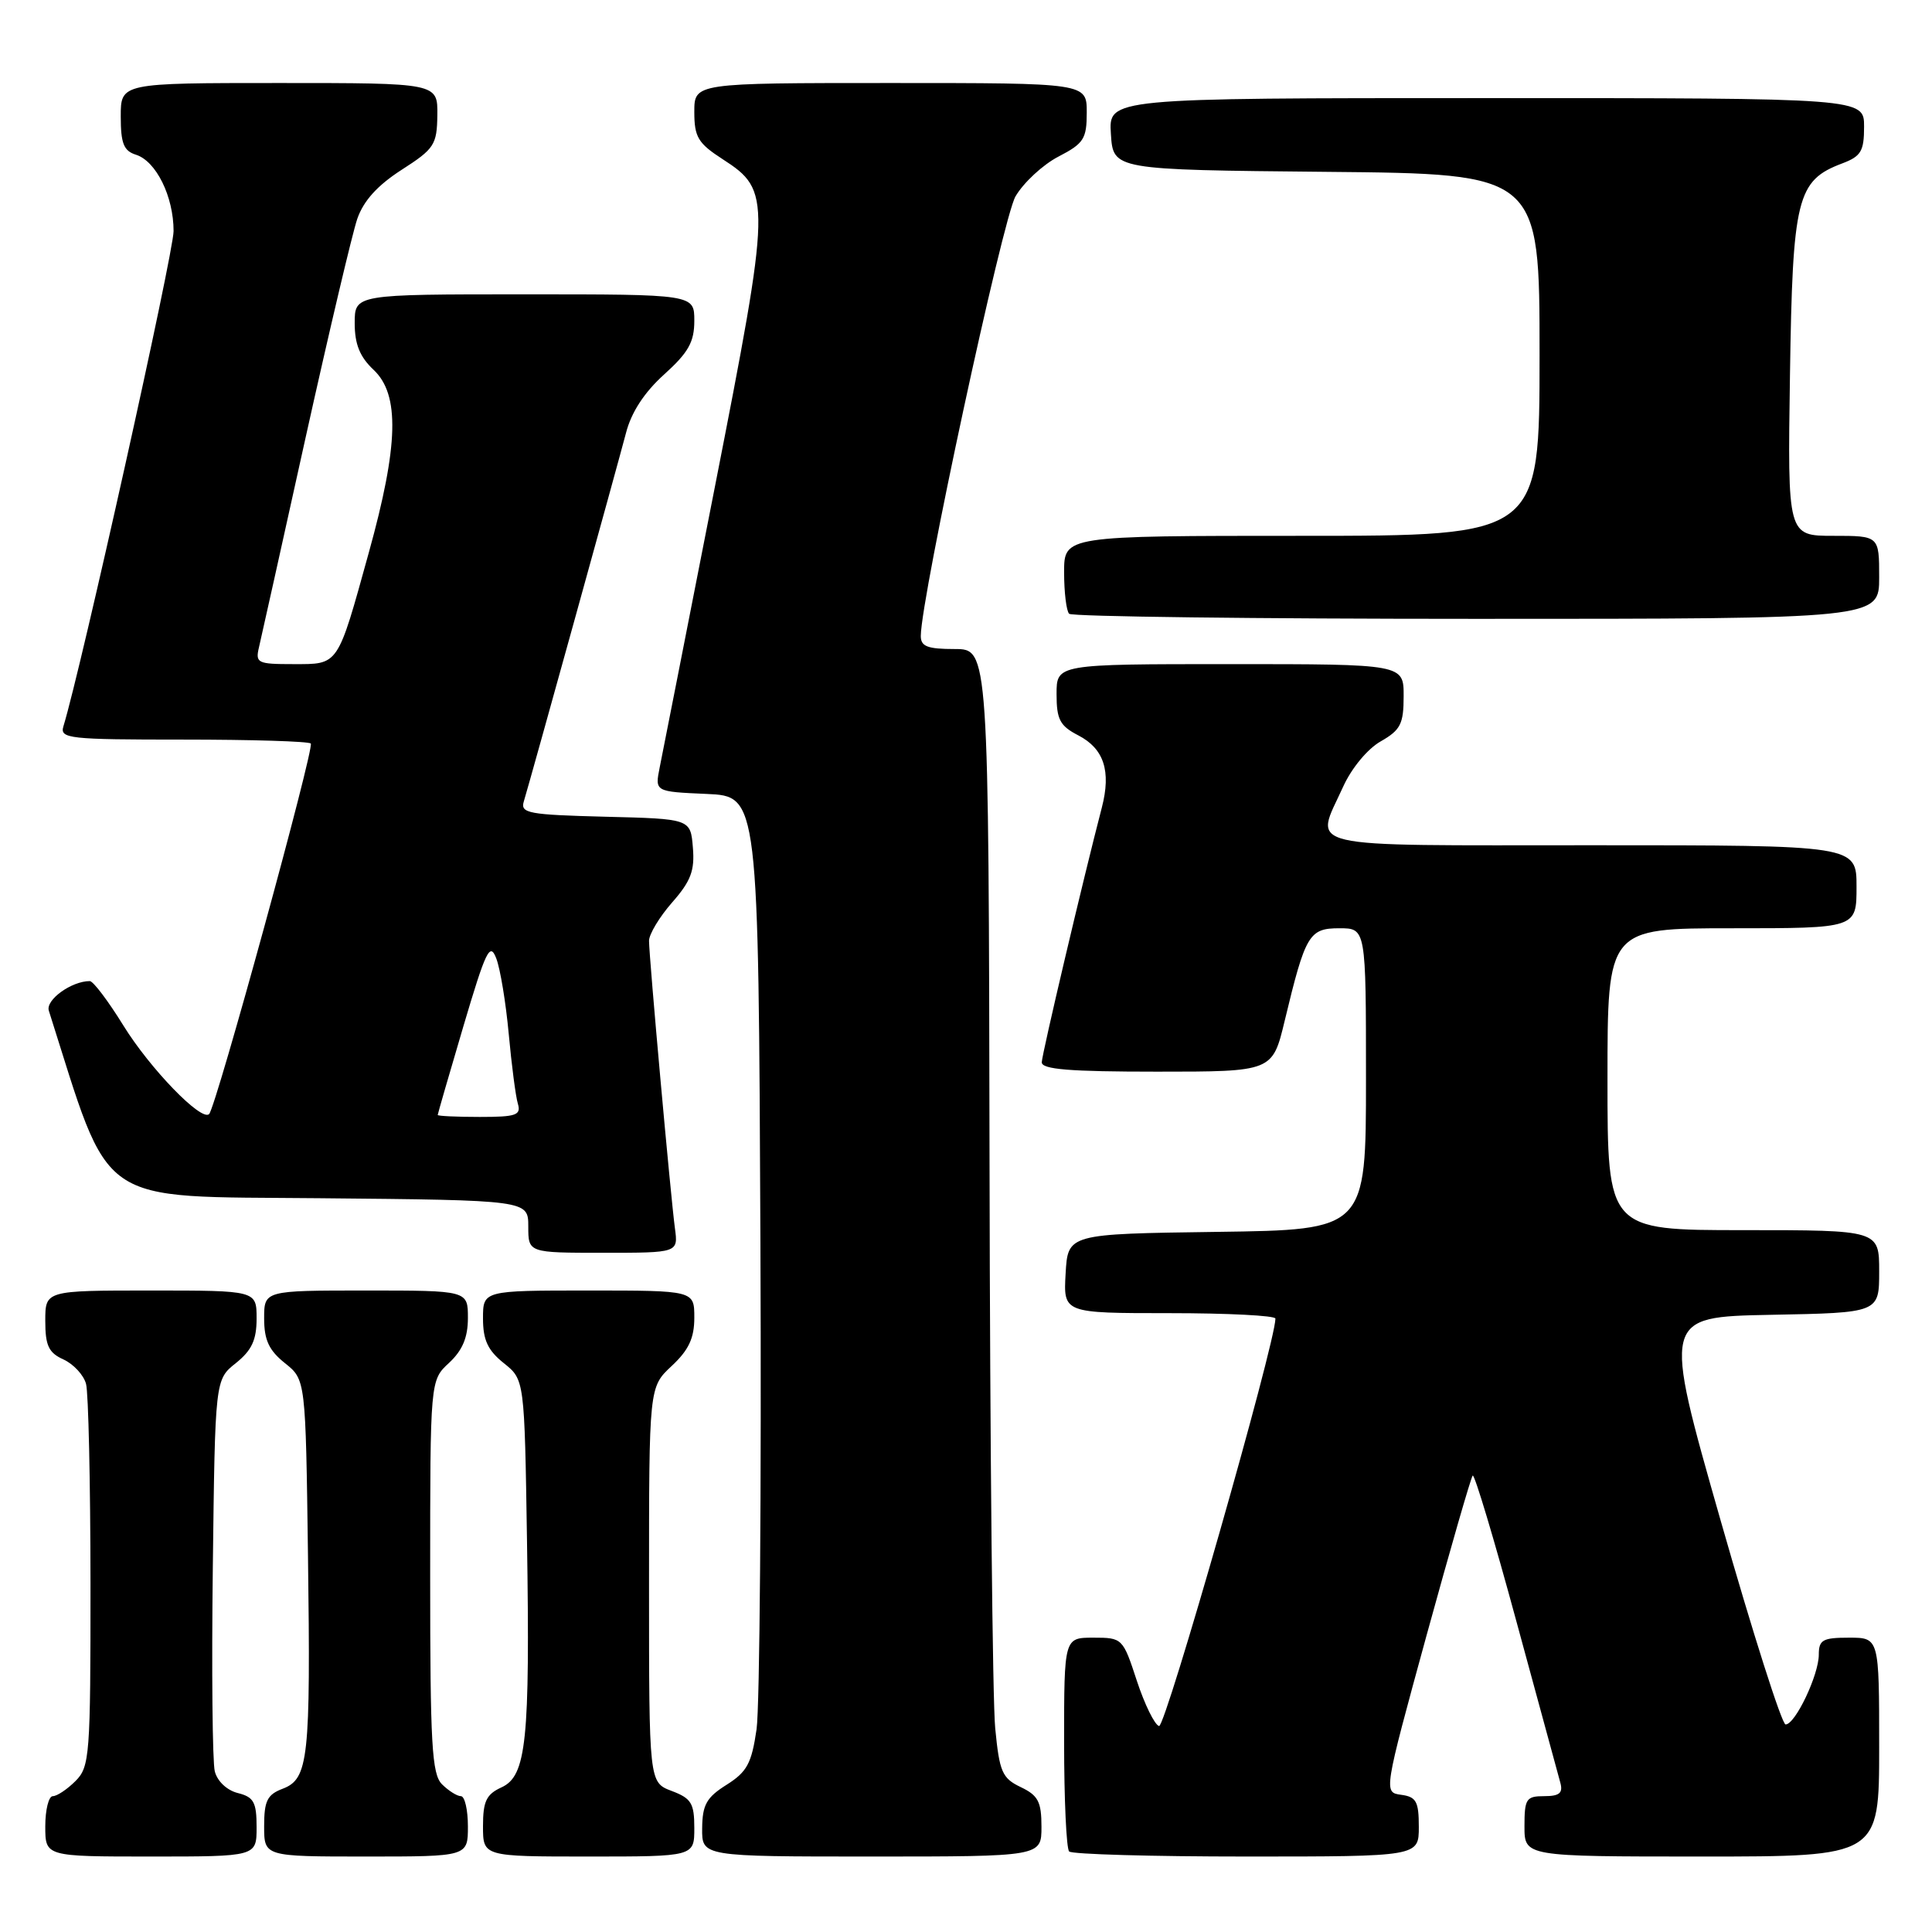 <?xml version="1.0" encoding="UTF-8" standalone="no"?>
<!DOCTYPE svg PUBLIC "-//W3C//DTD SVG 1.1//EN" "http://www.w3.org/Graphics/SVG/1.1/DTD/svg11.dtd" >
<svg xmlns="http://www.w3.org/2000/svg" xmlns:xlink="http://www.w3.org/1999/xlink" version="1.1" viewBox="0 0 256 256">
 <g >
 <path fill="currentColor"
d=" M 34.00 242.11 C 34.00 238.80 33.63 238.12 31.52 237.59 C 30.07 237.23 28.79 236.02 28.46 234.71 C 28.15 233.47 28.03 221.29 28.20 207.63 C 28.50 182.81 28.50 182.81 31.25 180.62 C 33.36 178.93 34.00 177.56 34.00 174.71 C 34.00 171.00 34.00 171.00 20.00 171.00 C 6.00 171.00 6.00 171.00 6.00 175.02 C 6.00 178.30 6.44 179.25 8.42 180.14 C 9.74 180.75 11.09 182.20 11.40 183.37 C 11.72 184.54 11.98 196.41 11.99 209.75 C 12.00 232.68 11.89 234.11 10.00 236.00 C 8.90 237.10 7.55 238.00 7.00 238.00 C 6.45 238.00 6.00 239.80 6.00 242.00 C 6.00 246.00 6.00 246.00 20.00 246.00 C 34.00 246.00 34.00 246.00 34.00 242.11 Z  M 62.00 242.00 C 62.00 239.80 61.58 238.00 61.07 238.00 C 60.56 238.00 59.44 237.29 58.57 236.43 C 57.22 235.08 57.00 231.16 57.00 208.88 C 57.00 182.90 57.00 182.90 59.50 180.59 C 61.28 178.93 62.00 177.23 62.00 174.64 C 62.00 171.00 62.00 171.00 48.50 171.00 C 35.00 171.00 35.00 171.00 35.00 174.71 C 35.00 177.56 35.64 178.93 37.75 180.62 C 40.50 182.81 40.50 182.81 40.81 206.15 C 41.17 233.10 40.88 235.71 37.45 237.02 C 35.41 237.79 35.00 238.63 35.00 241.98 C 35.00 246.00 35.00 246.00 48.50 246.00 C 62.00 246.00 62.00 246.00 62.00 242.00 Z  M 92.00 242.22 C 92.00 238.94 91.60 238.29 89.00 237.31 C 86.00 236.17 86.00 236.17 86.00 209.99 C 86.00 183.80 86.00 183.80 89.00 181.00 C 91.26 178.89 92.00 177.31 92.00 174.60 C 92.00 171.00 92.00 171.00 78.00 171.00 C 64.00 171.00 64.00 171.00 64.00 174.71 C 64.00 177.56 64.64 178.93 66.75 180.62 C 69.50 182.81 69.50 182.81 69.83 204.15 C 70.24 230.73 69.76 235.33 66.44 236.84 C 64.44 237.76 64.00 238.68 64.00 241.98 C 64.00 246.00 64.00 246.00 78.00 246.00 C 92.00 246.00 92.00 246.00 92.00 242.22 Z  M 138.00 242.05 C 138.00 238.74 137.56 237.90 135.25 236.80 C 132.79 235.62 132.43 234.80 131.87 228.99 C 131.52 225.42 131.18 191.79 131.12 154.25 C 131.00 86.00 131.00 86.00 126.50 86.00 C 122.88 86.00 122.00 85.66 122.01 84.25 C 122.05 79.10 132.86 28.93 134.56 26.02 C 135.63 24.19 138.19 21.82 140.25 20.75 C 143.61 19.01 144.00 18.40 144.00 14.90 C 144.00 11.00 144.00 11.00 118.00 11.00 C 92.00 11.00 92.00 11.00 92.00 14.83 C 92.00 18.16 92.49 18.98 95.75 21.09 C 102.24 25.28 102.22 26.32 94.69 64.69 C 91.04 83.28 87.77 99.94 87.41 101.70 C 86.77 104.90 86.77 104.90 93.63 105.20 C 100.50 105.50 100.50 105.50 100.76 164.64 C 100.90 197.16 100.67 226.18 100.25 229.13 C 99.59 233.66 98.99 234.78 96.28 236.49 C 93.62 238.16 93.07 239.14 93.04 242.25 C 93.00 246.00 93.00 246.00 115.50 246.00 C 138.00 246.00 138.00 246.00 138.00 242.05 Z  M 188.00 242.07 C 188.00 238.70 187.66 238.09 185.66 237.82 C 183.33 237.50 183.33 237.50 189.02 216.72 C 192.16 205.30 194.91 195.76 195.14 195.52 C 195.38 195.29 197.98 203.96 200.92 214.80 C 203.87 225.63 206.49 235.29 206.76 236.25 C 207.12 237.59 206.62 238.00 204.62 238.00 C 202.23 238.00 202.00 238.35 202.00 242.00 C 202.00 246.00 202.00 246.00 225.50 246.00 C 249.00 246.00 249.00 246.00 249.00 231.50 C 249.00 217.00 249.00 217.00 245.00 217.00 C 241.52 217.00 241.00 217.29 241.00 219.25 C 241.00 221.94 237.88 228.50 236.60 228.50 C 236.11 228.50 232.24 216.35 228.00 201.50 C 220.30 174.50 220.30 174.50 234.65 174.22 C 249.00 173.95 249.00 173.95 249.00 168.47 C 249.00 163.00 249.00 163.00 231.00 163.00 C 213.00 163.00 213.00 163.00 213.00 143.00 C 213.00 123.00 213.00 123.00 229.50 123.00 C 246.00 123.00 246.00 123.00 246.00 117.50 C 246.00 112.00 246.00 112.00 211.00 112.00 C 171.57 112.00 174.18 112.61 177.98 104.23 C 179.09 101.78 181.22 99.21 182.96 98.23 C 185.58 96.73 185.99 95.93 185.99 92.25 C 186.00 88.00 186.00 88.00 163.00 88.00 C 140.00 88.00 140.00 88.00 140.00 91.97 C 140.00 95.34 140.44 96.18 142.88 97.44 C 146.28 99.20 147.25 102.17 146.00 107.00 C 143.54 116.44 138.07 139.65 138.04 140.75 C 138.01 141.70 141.71 142.00 153.31 142.00 C 168.61 142.00 168.61 142.00 170.23 135.25 C 172.98 123.81 173.46 123.00 177.48 123.00 C 181.00 123.00 181.00 123.00 181.00 142.98 C 181.00 162.96 181.00 162.96 161.25 163.23 C 141.50 163.50 141.50 163.50 141.20 168.75 C 140.90 174.00 140.90 174.00 154.95 174.00 C 162.68 174.00 169.00 174.32 169.00 174.72 C 169.00 177.95 154.42 228.98 153.58 228.71 C 152.98 228.53 151.66 225.82 150.63 222.69 C 148.79 217.07 148.72 217.00 144.88 217.00 C 141.00 217.00 141.00 217.00 141.00 230.83 C 141.00 238.44 141.30 244.97 141.67 245.33 C 142.03 245.70 152.61 246.00 165.17 246.00 C 188.00 246.00 188.00 246.00 188.00 242.07 Z  M 89.43 162.75 C 88.87 158.59 86.00 126.77 86.00 124.66 C 86.00 123.79 87.38 121.50 89.06 119.58 C 91.54 116.76 92.07 115.36 91.81 112.30 C 91.50 108.50 91.50 108.50 80.19 108.22 C 70.05 107.96 68.94 107.76 69.40 106.22 C 70.40 102.90 81.88 61.45 82.95 57.36 C 83.65 54.63 85.38 51.98 88.01 49.61 C 91.22 46.71 92.00 45.32 92.00 42.50 C 92.00 39.00 92.00 39.00 69.50 39.00 C 47.00 39.00 47.00 39.00 47.00 42.83 C 47.00 45.61 47.68 47.29 49.50 49.00 C 52.99 52.28 52.82 58.99 48.87 73.22 C 44.67 88.39 44.93 88.00 38.86 88.00 C 34.10 88.00 33.82 87.86 34.32 85.75 C 34.61 84.51 37.39 72.03 40.49 58.00 C 43.60 43.98 46.68 30.93 47.34 29.00 C 48.17 26.60 50.03 24.55 53.22 22.50 C 57.55 19.72 57.90 19.19 57.95 15.25 C 58.00 11.00 58.00 11.00 37.00 11.00 C 16.00 11.00 16.00 11.00 16.00 15.43 C 16.00 19.00 16.39 19.99 18.01 20.50 C 20.69 21.35 23.00 26.03 23.00 30.62 C 23.00 33.54 10.76 88.55 8.40 96.25 C 7.91 97.87 9.11 98.00 24.27 98.00 C 33.29 98.00 40.90 98.23 41.18 98.52 C 41.71 99.04 28.63 146.70 27.71 147.62 C 26.69 148.64 19.88 141.60 16.35 135.89 C 14.35 132.65 12.35 130.00 11.90 130.00 C 9.47 130.00 6.02 132.49 6.47 133.92 C 14.83 160.22 12.32 158.48 42.34 158.77 C 70.00 159.03 70.00 159.03 70.00 162.52 C 70.00 166.00 70.00 166.00 79.94 166.00 C 89.87 166.00 89.87 166.00 89.43 162.75 Z  M 249.00 76.50 C 249.00 71.00 249.00 71.00 242.93 71.00 C 236.86 71.00 236.86 71.00 237.18 49.70 C 237.53 26.19 238.09 23.92 244.11 21.65 C 246.60 20.71 247.00 20.03 247.00 16.78 C 247.00 13.00 247.00 13.00 196.95 13.00 C 146.89 13.00 146.89 13.00 147.20 17.75 C 147.50 22.50 147.50 22.50 175.75 22.77 C 204.00 23.03 204.00 23.03 204.00 47.02 C 204.00 71.00 204.00 71.00 172.50 71.00 C 141.00 71.00 141.00 71.00 141.00 75.83 C 141.00 78.49 141.30 80.97 141.67 81.33 C 142.03 81.70 166.33 82.00 195.67 82.00 C 249.00 82.00 249.00 82.00 249.00 76.50 Z  M 58.00 147.74 C 58.00 147.60 59.53 142.32 61.40 135.99 C 64.39 125.90 64.92 124.80 65.76 127.00 C 66.29 128.38 67.03 132.88 67.41 137.00 C 67.79 141.12 68.33 145.29 68.62 146.25 C 69.07 147.77 68.40 148.00 63.57 148.00 C 60.51 148.00 58.00 147.88 58.00 147.74 Z "/>
</g>
</svg>